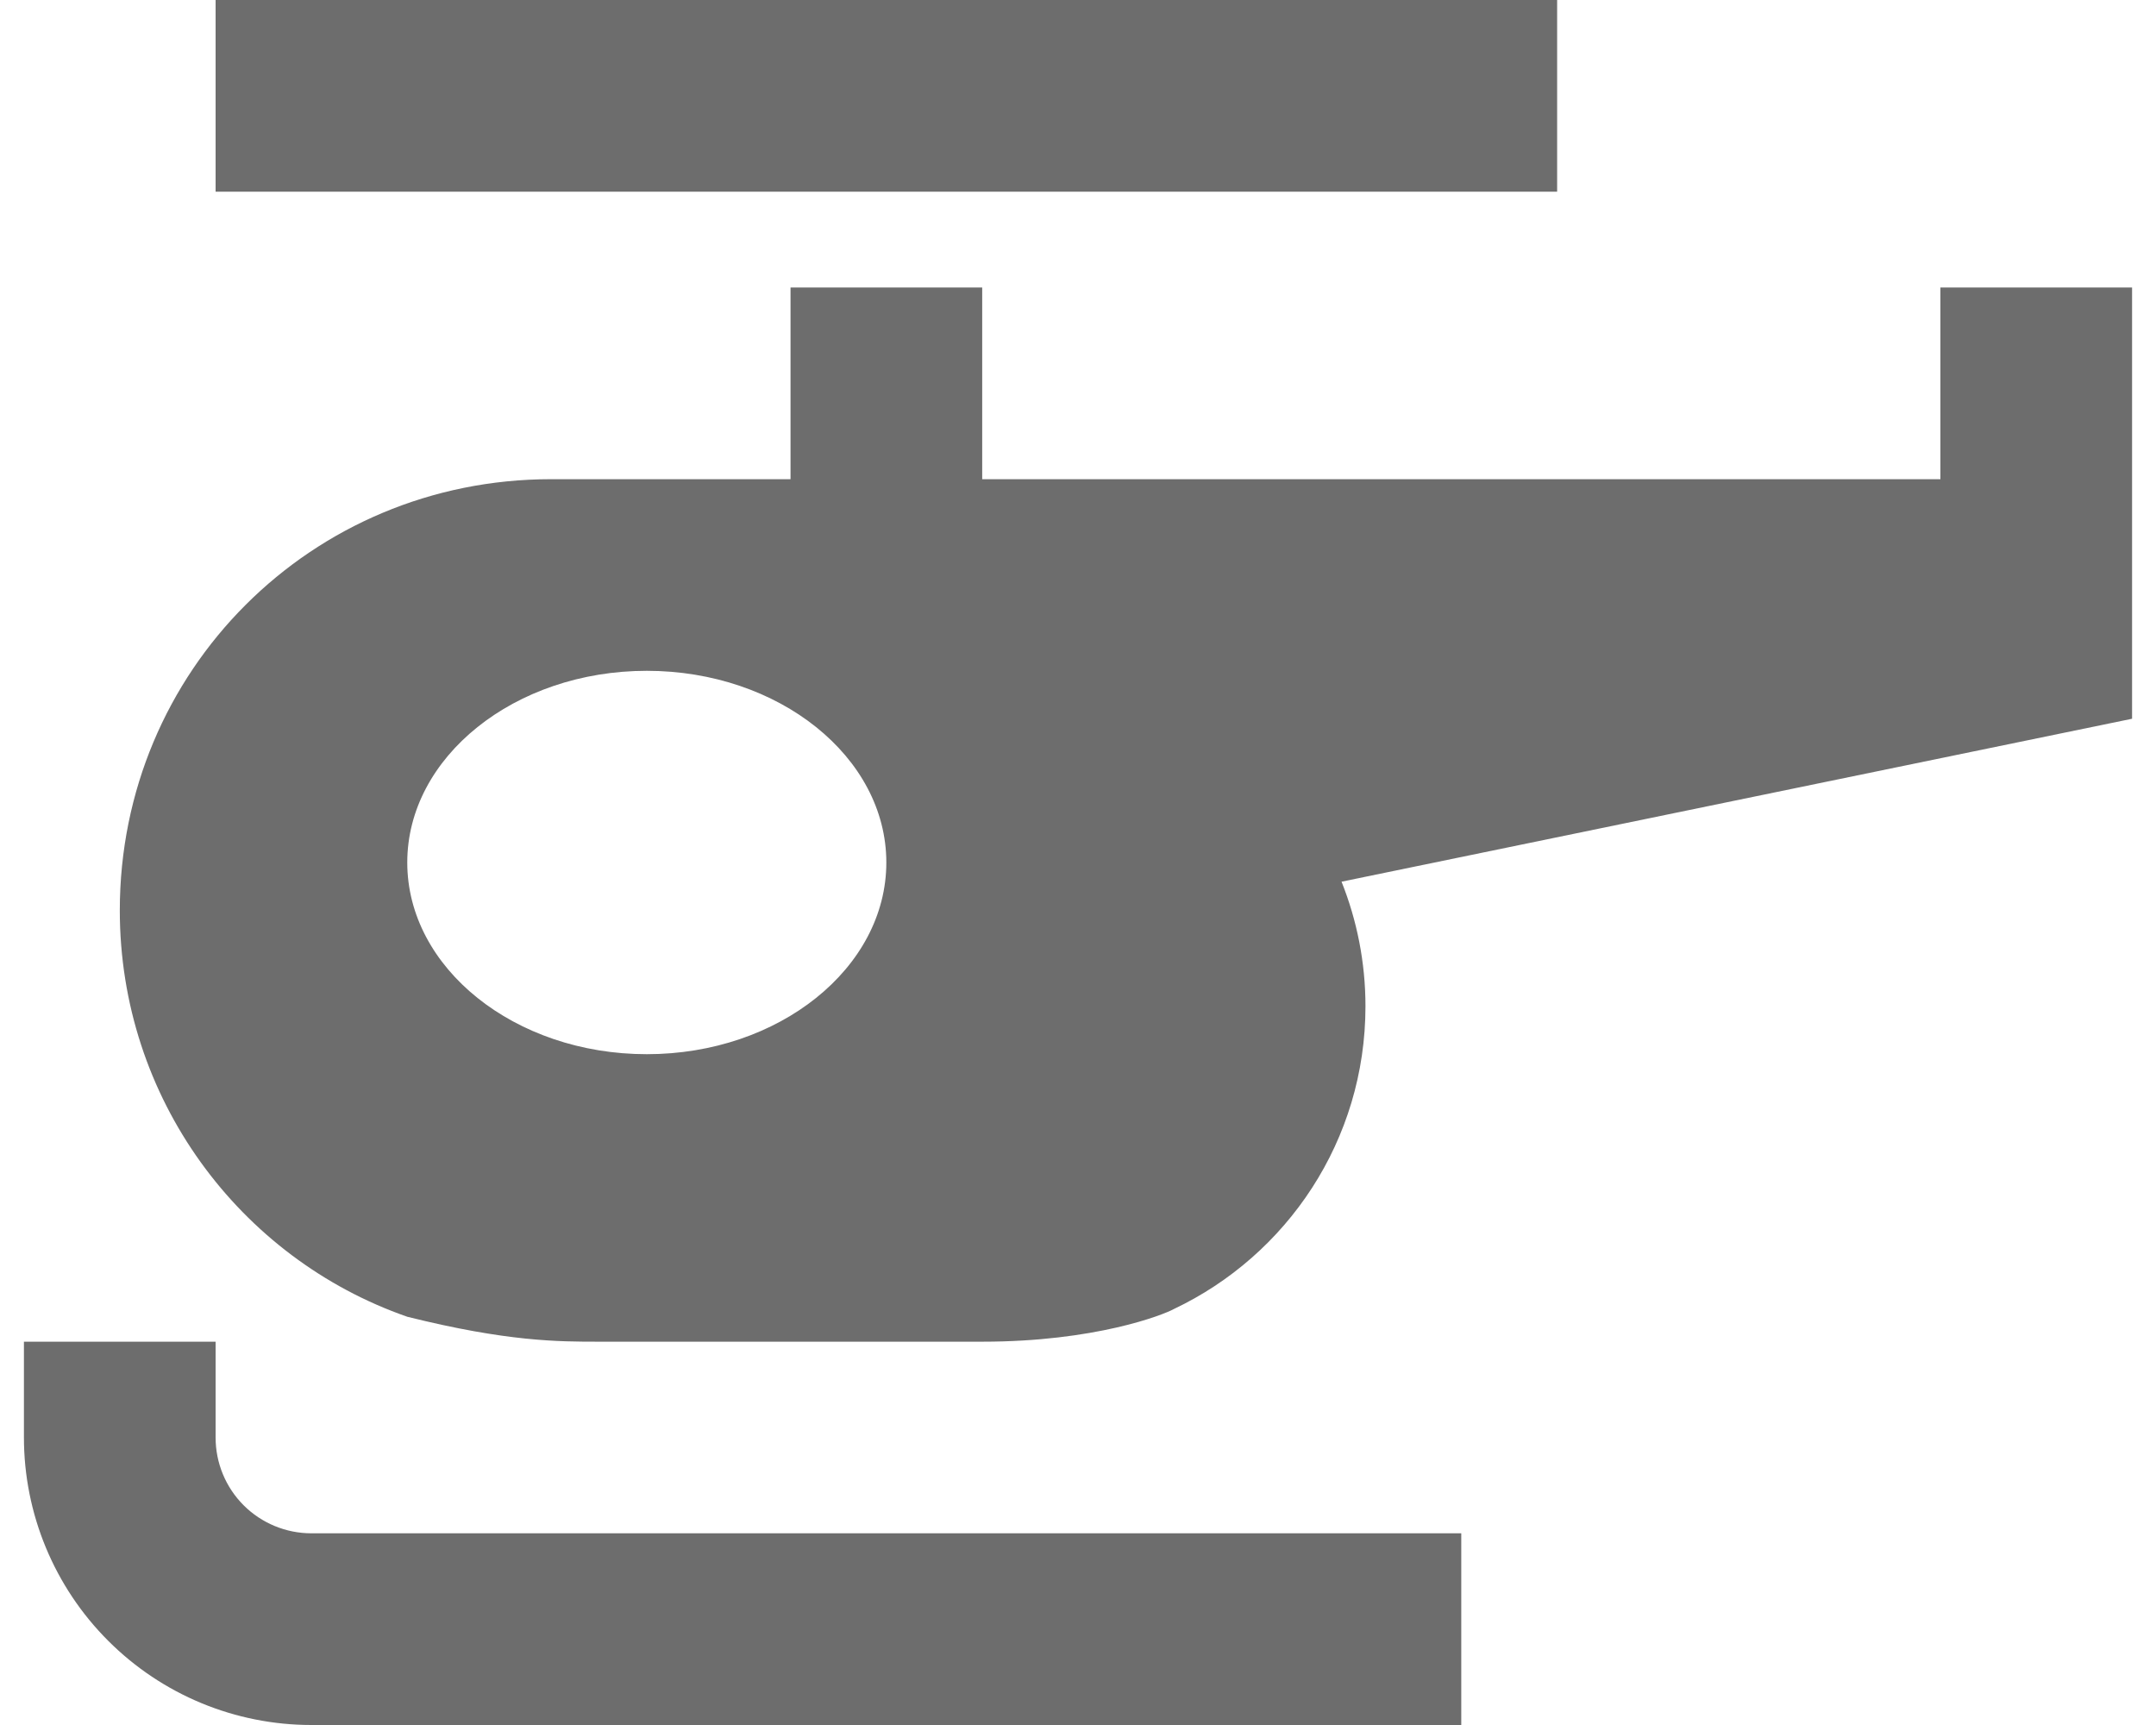 <svg width="30" height="24" viewBox="0 0 30 24" fill="none" xmlns="http://www.w3.org/2000/svg">
<path d="M16.333 21.333H20.333V24H4.333C3.272 24 2.255 23.579 1.505 22.828C0.755 22.078 0.333 21.061 0.333 20V18.667H3V20C3 20.354 3.14 20.693 3.39 20.943C3.64 21.193 3.98 21.333 4.333 21.333H5.667H8.333H13.667H16.333Z" fill="#6D6D6D"/>
<path fill-rule="evenodd" clip-rule="evenodd" d="M29.667 4V10L18.667 12.267C18.88 12.8 19 13.387 19 14C19 15.867 17.907 17.467 16.333 18.213C16.185 18.295 15.237 18.667 13.667 18.667H8.333C7.77 18.667 7.059 18.667 5.667 18.32C3.333 17.507 1.667 15.28 1.667 12.667C1.667 9.333 4.333 6.667 7.667 6.667H11V4H13.667V6.667H27V4H29.667ZM5.667 12C5.667 10.533 7.16 9.333 9 9.333C10.84 9.333 12.333 10.533 12.333 12C12.333 13.467 10.84 14.667 9 14.667C7.16 14.667 5.667 13.467 5.667 12Z" fill="#6D6D6D"/>
<path fill-rule="evenodd" clip-rule="evenodd" d="M21.667 0H3V2.667H21.667V0Z" fill="#6D6D6D"/>
</svg>
